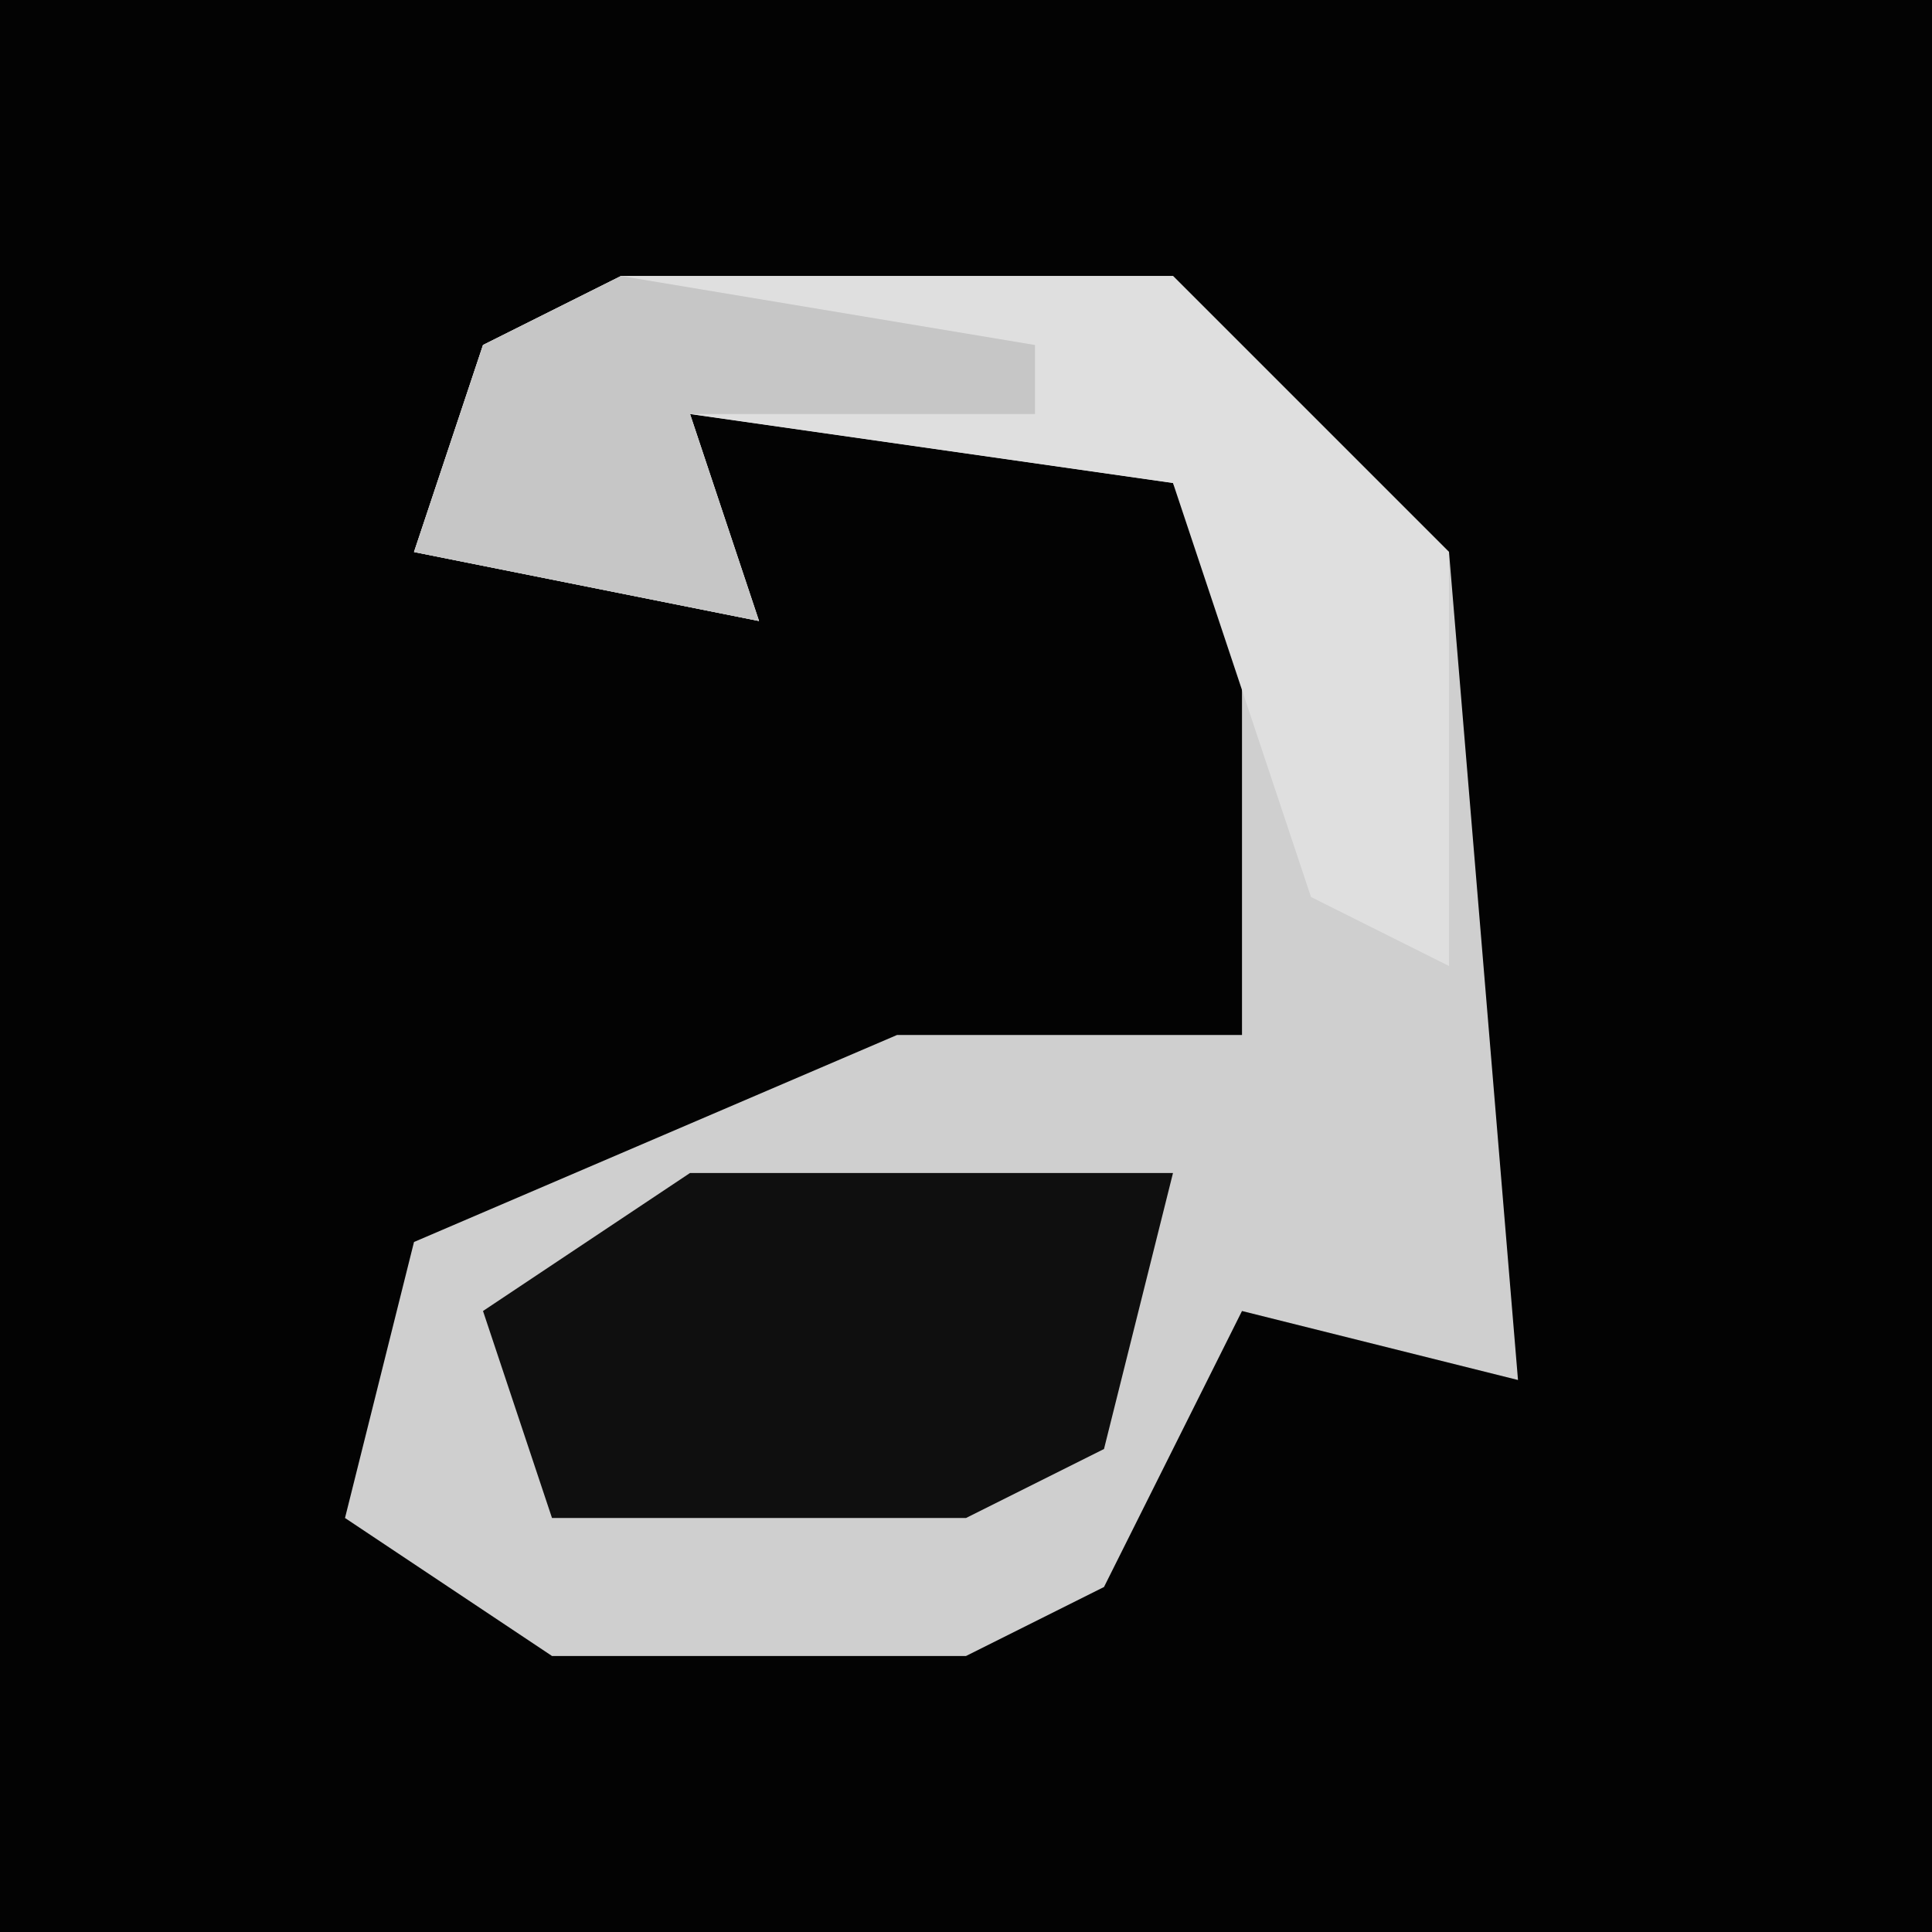 <?xml version="1.0" encoding="UTF-8"?>
<svg version="1.1" xmlns="http://www.w3.org/2000/svg" width="28" height="28">
<path d="M0,0 L28,0 L28,28 L0,28 Z " fill="#030303" transform="translate(0,0)"/>
<path d="M0,0 L8,0 L12,4 L13,16 L9,15 L7,19 L5,20 L-1,20 L-4,18 L-3,14 L4,11 L9,11 L9,5 L8,3 L1,2 L2,5 L-3,4 L-2,1 Z " fill="#CFCFCF" transform="translate(9,4)"/>
<path d="M0,0 L8,0 L12,4 L12,10 L10,9 L8,3 L1,2 L2,5 L-3,4 L-2,1 Z " fill="#DFDFDF" transform="translate(9,4)"/>
<path d="M0,0 L7,0 L6,4 L4,5 L-2,5 L-3,2 Z " fill="#0F0F0F" transform="translate(10,17)"/>
<path d="M0,0 L6,1 L6,2 L1,2 L2,5 L-3,4 L-2,1 Z " fill="#C6C6C6" transform="translate(9,4)"/>
</svg>
